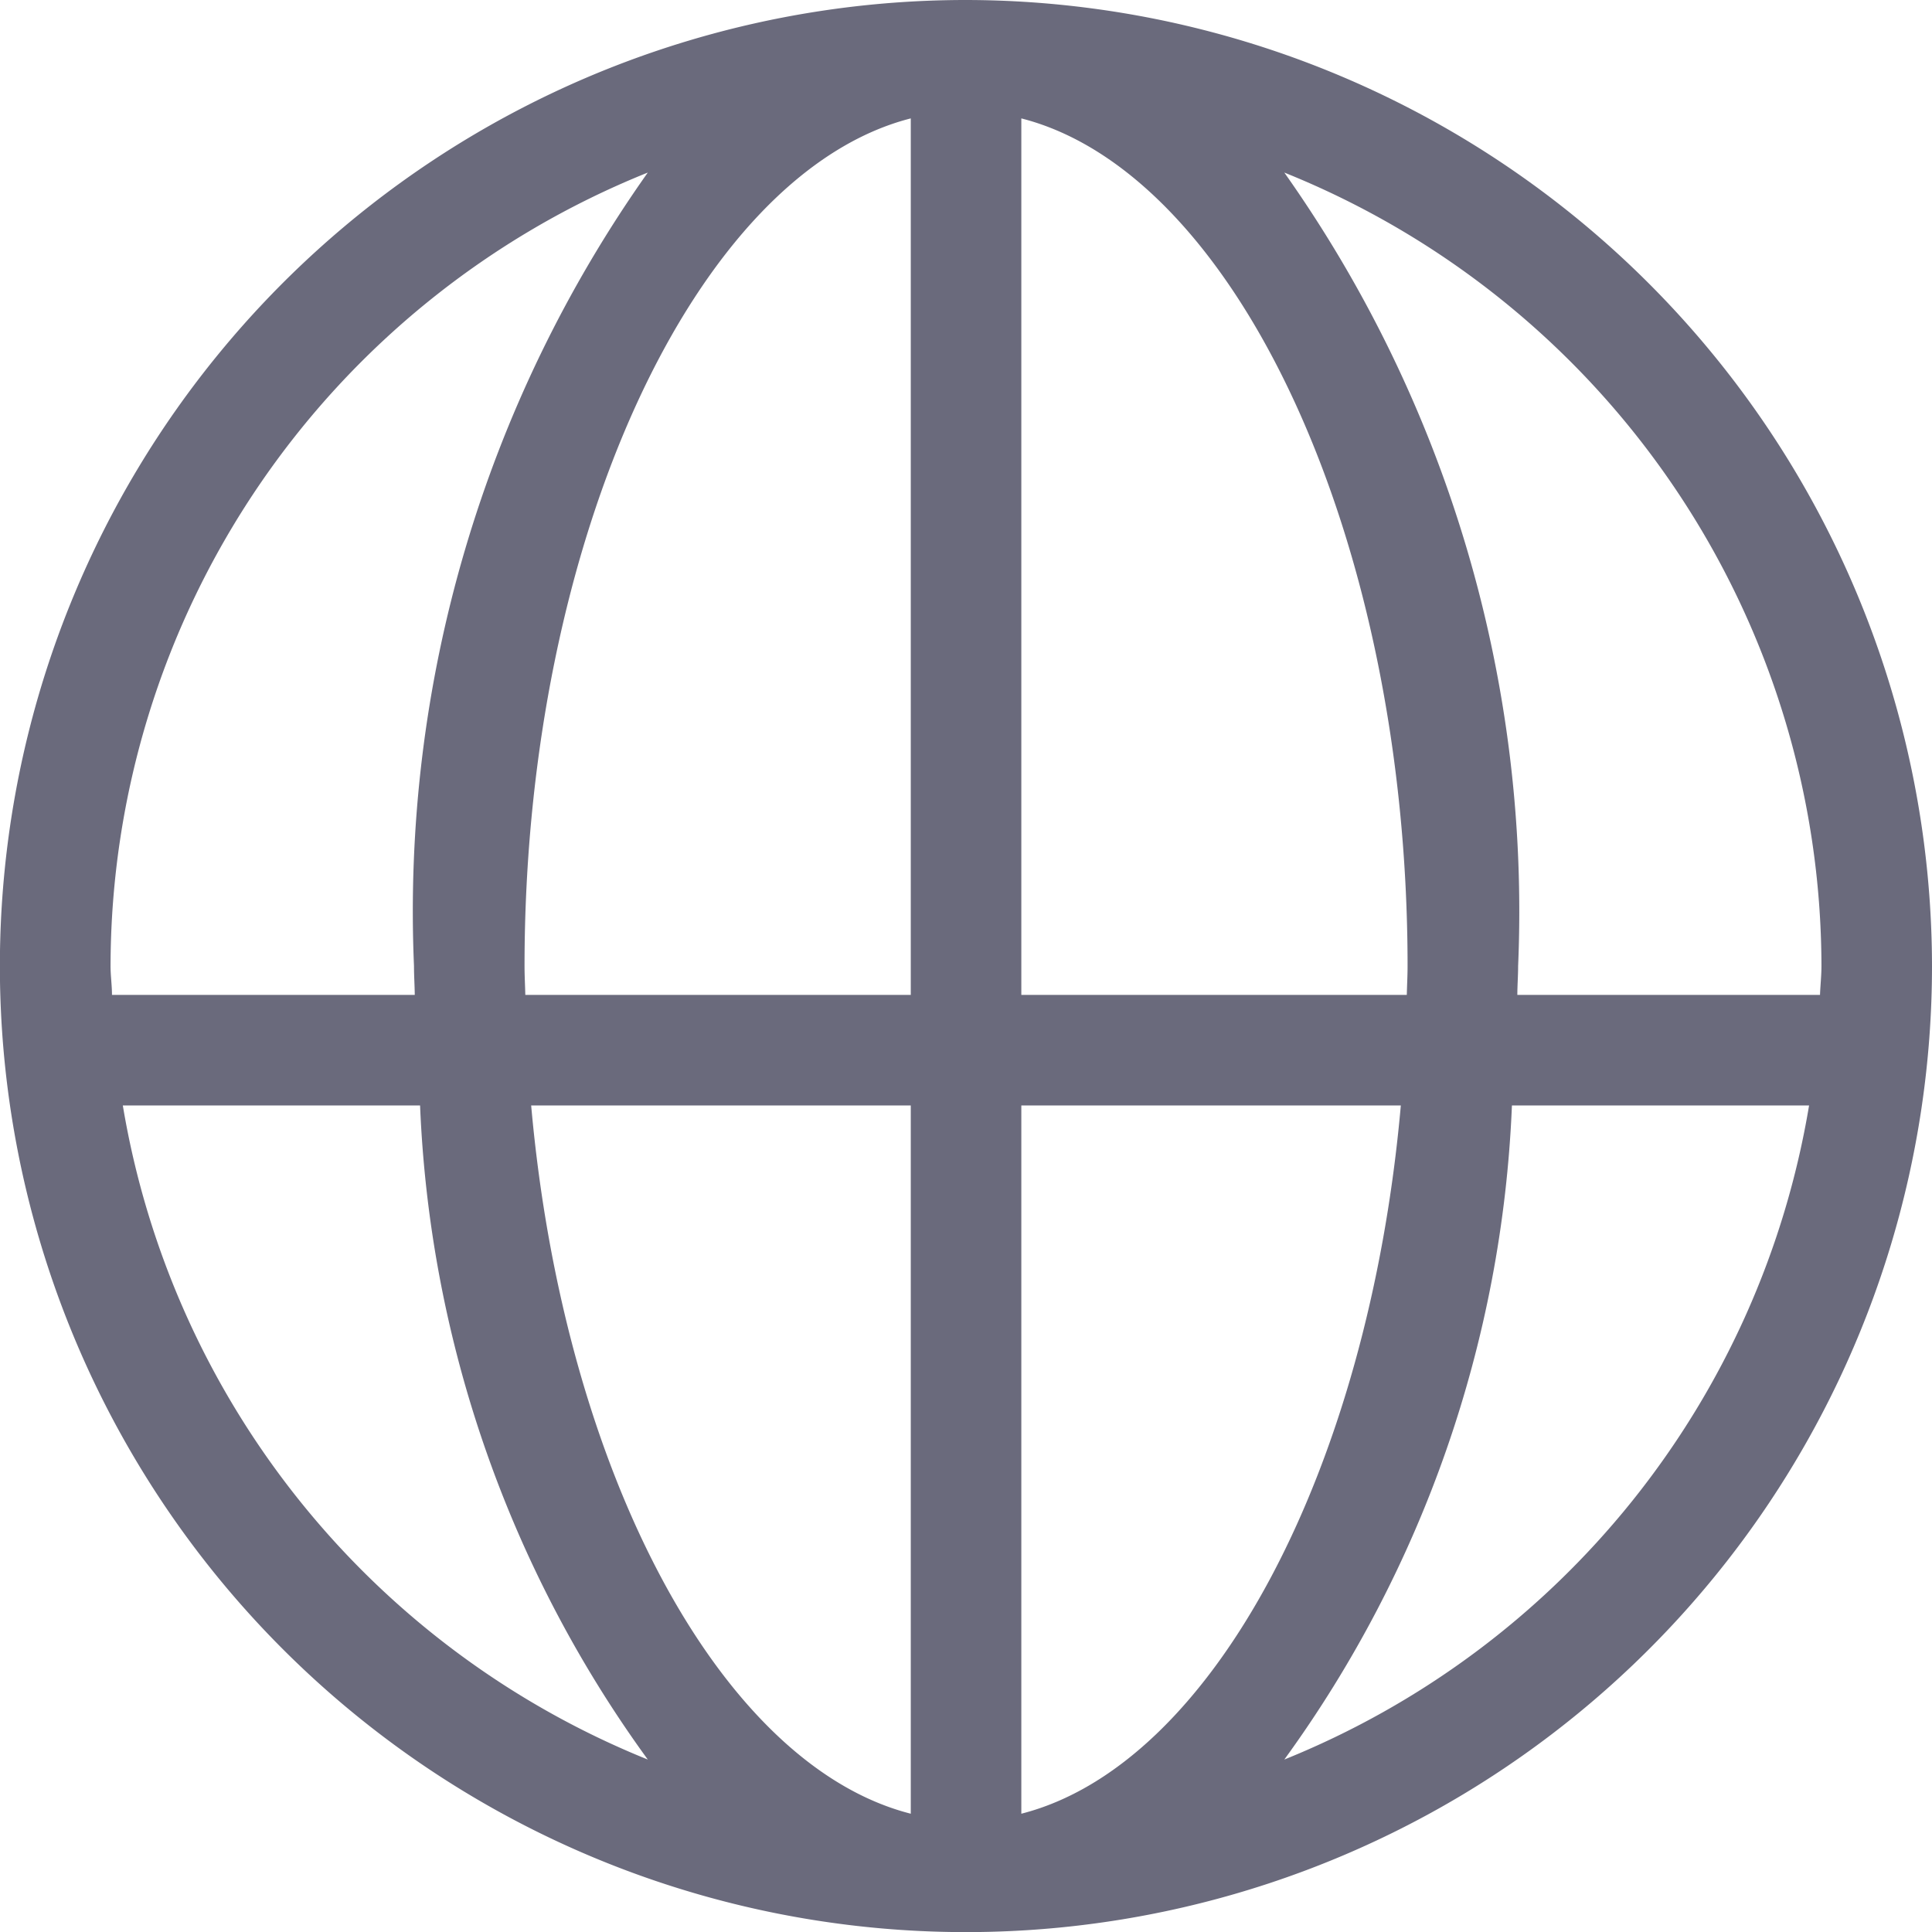 <svg xmlns="http://www.w3.org/2000/svg" width="17.477" height="17.478" viewBox="0 0 17.477 17.478">
  <path id="website" d="M585.049,521.361a8.739,8.739,0,1,0,8.738,8.739A8.75,8.75,0,0,0,585.049,521.361Zm7.738,8.739c0,.088-.01.174-.013.261h-2.738c0-.087.007-.172.007-.261a11.569,11.569,0,0,0-2.115-7.178A7.748,7.748,0,0,1,592.787,530.1Zm-11.732,0c0-3.867,1.555-7.173,3.494-7.668v7.929h-3.487C581.06,530.274,581.055,530.188,581.055,530.1Zm3.494,1.261v6.407c-1.724-.439-3.14-3.1-3.434-6.407Zm1,6.407v-6.407h3.433C588.689,534.665,587.272,537.329,585.549,537.768Zm0-7.407v-7.929c1.939.495,3.494,3.8,3.494,7.668,0,.088-.005.174-.007.261Zm-3.379-7.439a11.569,11.569,0,0,0-2.115,7.178c0,.089.006.174.007.261h-2.739c0-.087-.013-.173-.013-.261A7.747,7.747,0,0,1,582.17,522.922Zm-4.749,8.439h2.689a10.808,10.808,0,0,0,2.06,5.917A7.757,7.757,0,0,1,577.421,531.361Zm10.507,5.917a10.815,10.815,0,0,0,2.059-5.917h2.688A7.754,7.754,0,0,1,587.928,537.278Z" transform="translate(-576.31 -521.361)" fill="#6a6a7c"/>
</svg>
